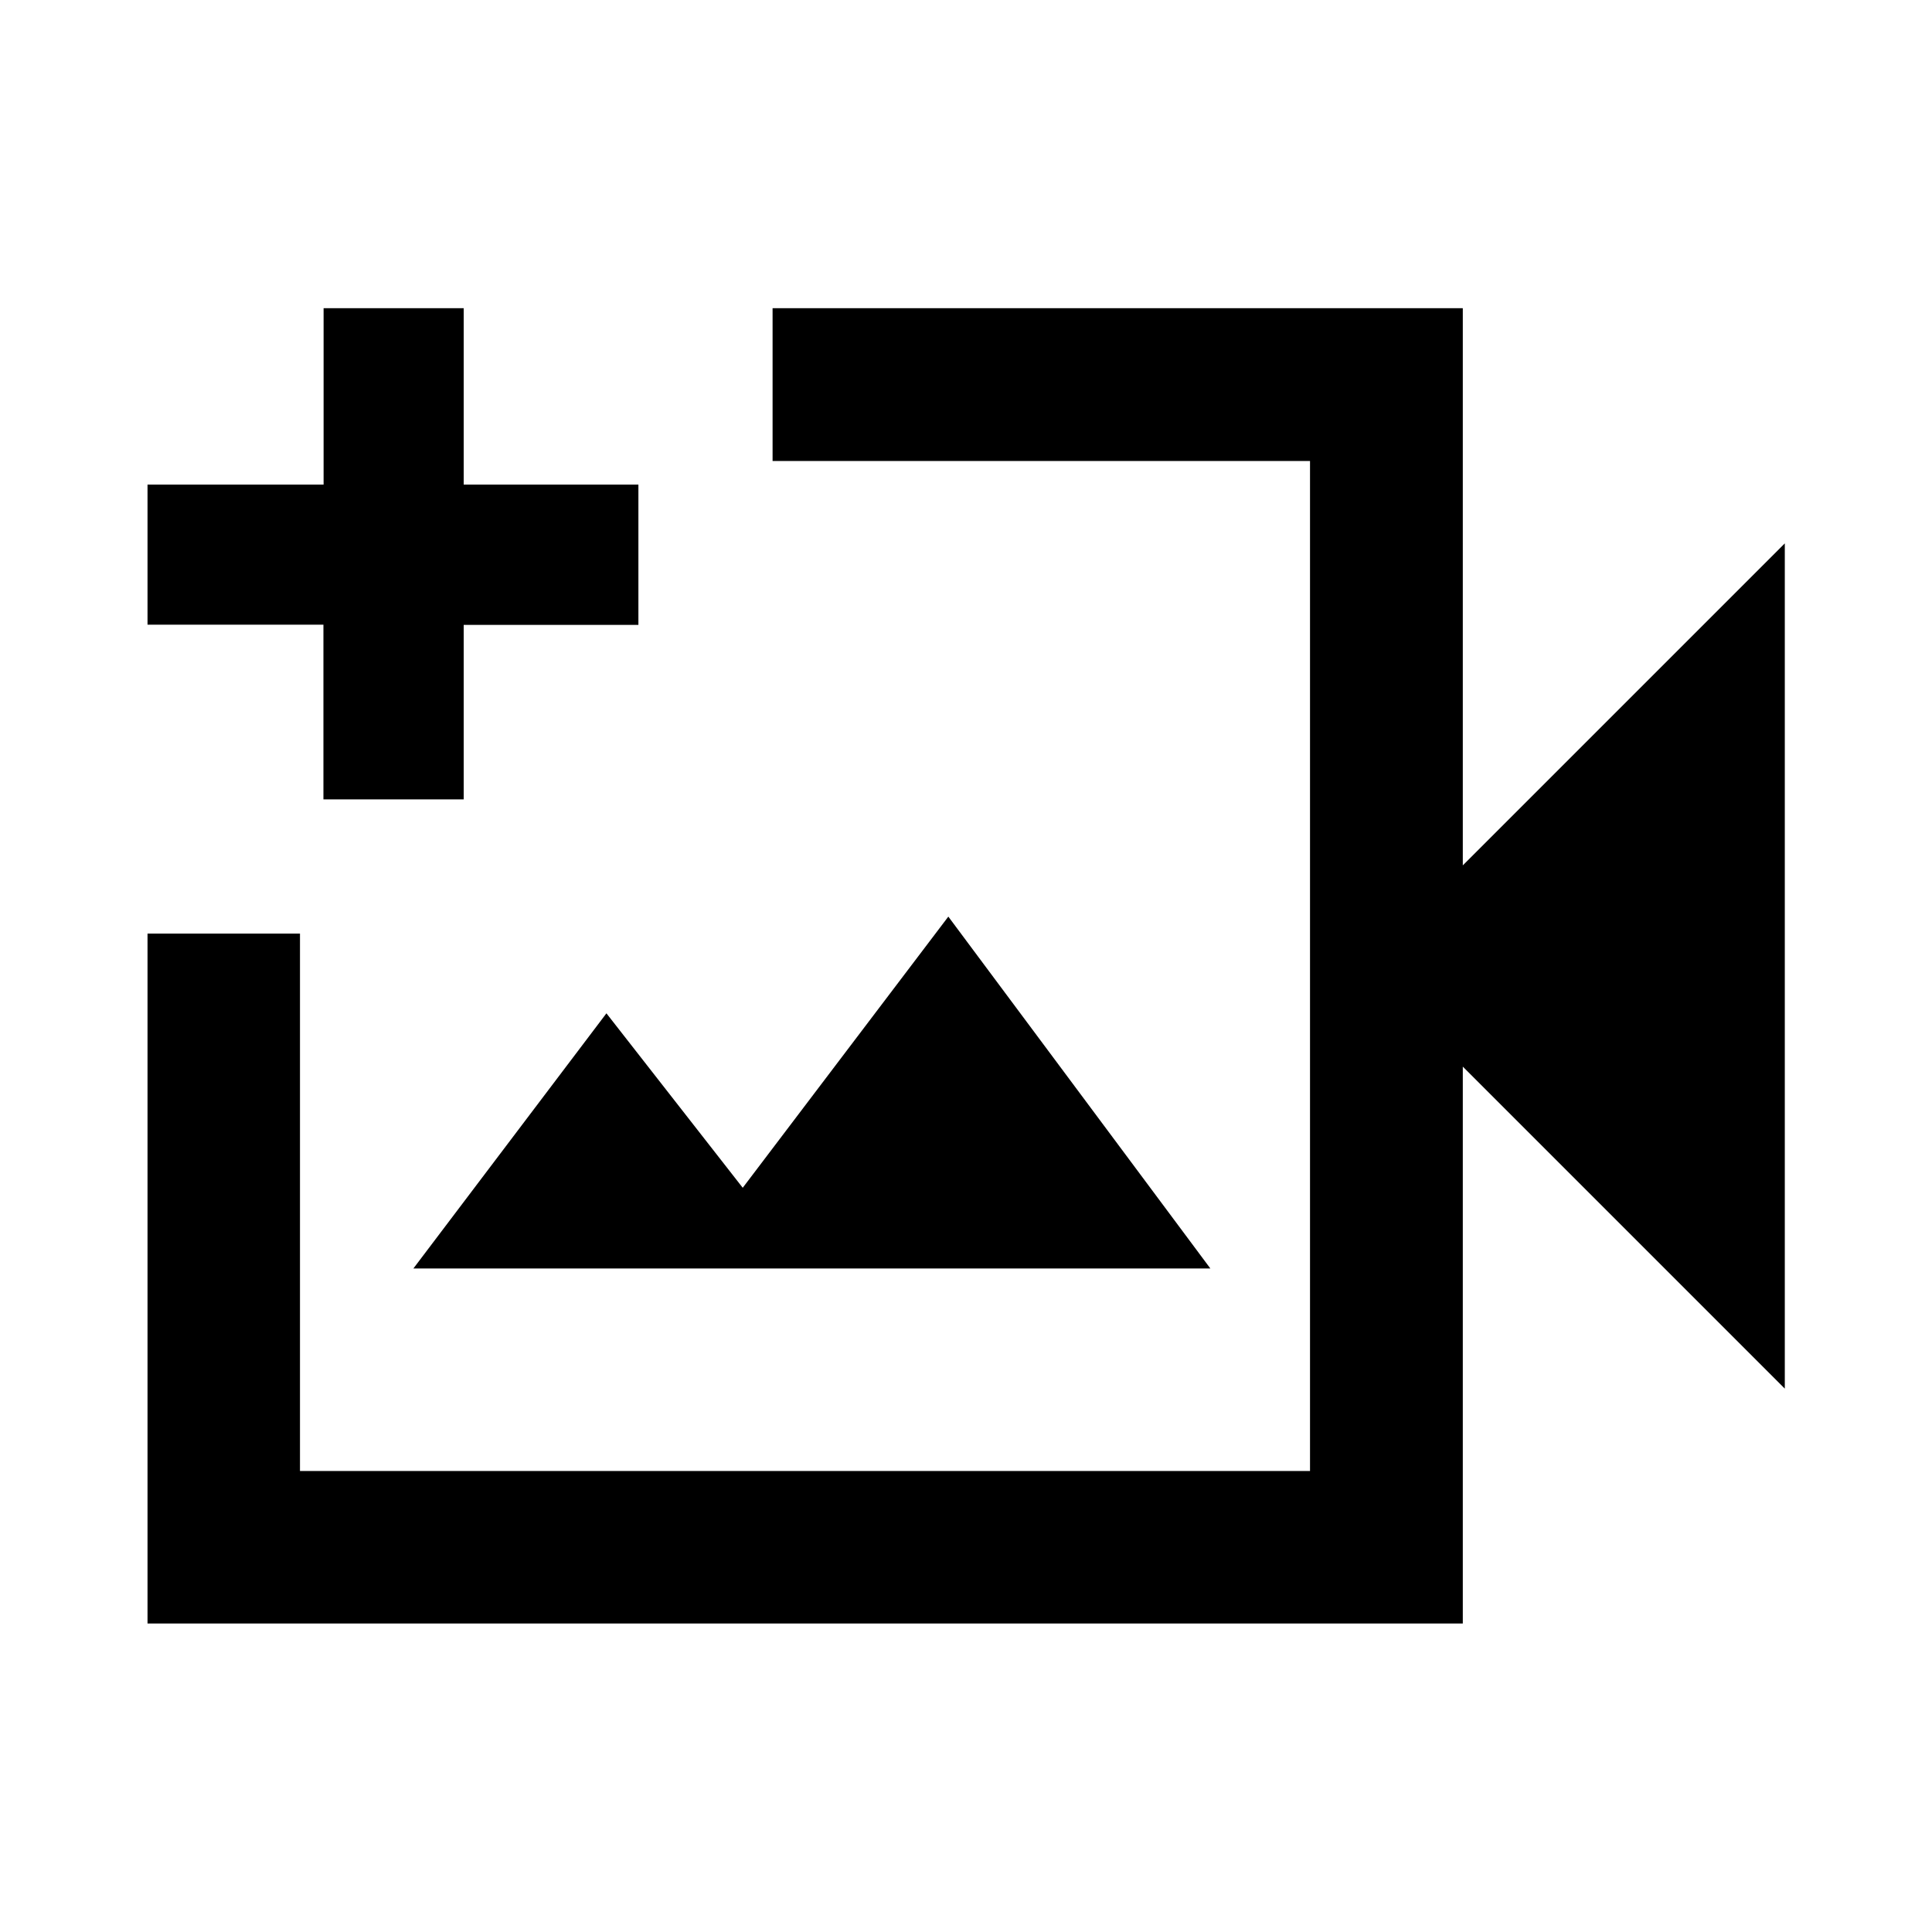 <svg xmlns="http://www.w3.org/2000/svg" height="40" viewBox="0 -960 960 960" width="40"><path d="M400-480ZM73.3-153.3v-342.81H149.06v267.05h501.88v-501.88H383.89V-806.86h342.97V-530l160-160v420l-160-160v276.7H73.3Zm132.11-176.4h396.01l-130.2-174.84L369.06-369.8l-67.73-86.69-95.92 126.79Zm-44.7-233.08v-86.81H73.3v-69.62h87.49v-87.65h69.62v87.65h86.81v69.7h-86.81v86.73h-69.7Z"/></svg>
